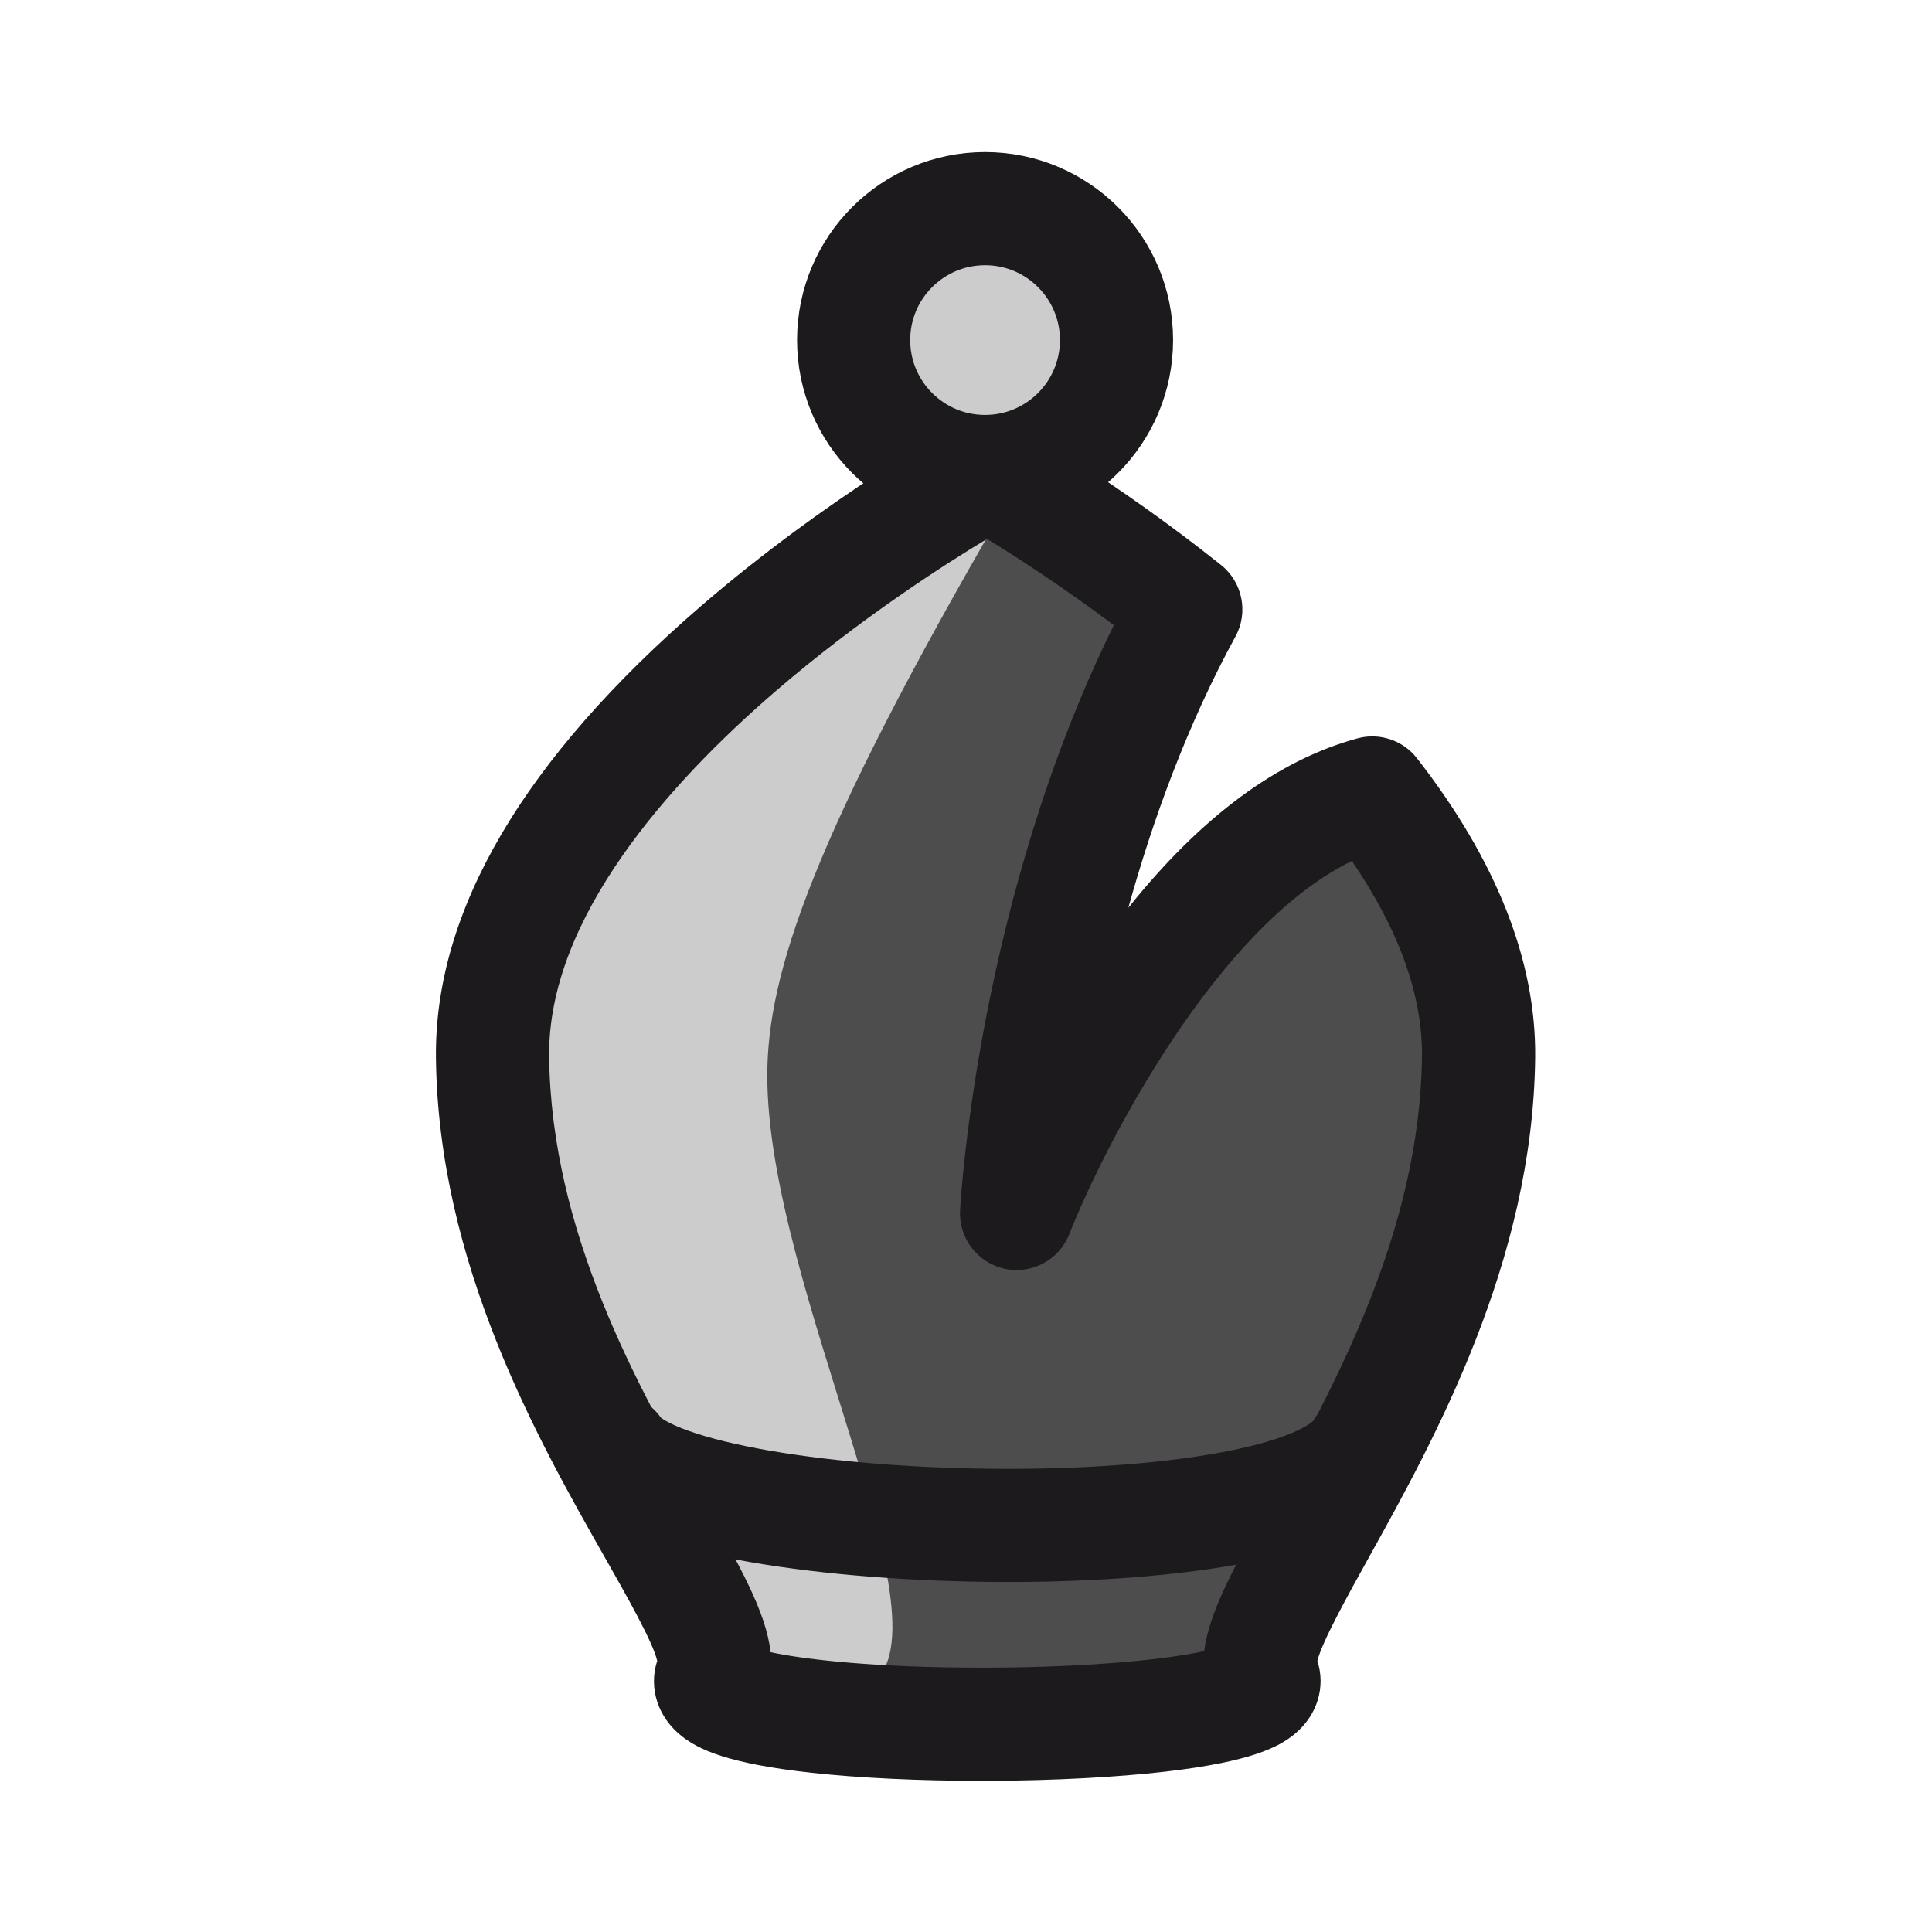<?xml version="1.0" encoding="UTF-8" standalone="no"?>
<!DOCTYPE svg PUBLIC "-//W3C//DTD SVG 1.1//EN" "http://www.w3.org/Graphics/SVG/1.1/DTD/svg11.dtd">
<svg width="100%" height="100%" viewBox="0 0 591 591" version="1.1" xmlns="http://www.w3.org/2000/svg" xmlns:xlink="http://www.w3.org/1999/xlink" xml:space="preserve" xmlns:serif="http://www.serif.com/" style="fill-rule:evenodd;clip-rule:evenodd;stroke-linejoin:round;stroke-miterlimit:10;">
    <g transform="matrix(1,0,0,1,-1535,-904)">
        <g transform="matrix(1,0,0,1,169.792,27.396)">
            <g id="bB.svg" transform="matrix(5.906,0,0,5.906,1660.92,1172.24)">
                <g id="bB.svg1" serif:id="bB.svg">
                    <g id="bB.svg2" serif:id="bB.svg" transform="matrix(1,0,0,1,-50,-50)">
                        <g transform="matrix(1,0,0,1,0,-3.909)">
                            <path d="M57.76,21.466C57.76,25.226 54.712,28.274 50.952,28.274C47.192,28.274 44.144,25.226 44.144,21.466C44.144,17.706 47.192,14.658 50.952,14.658C54.712,14.658 57.759,17.706 57.759,21.466" style="fill:rgb(204,204,204);fill-rule:nonzero;"/>
                        </g>
                        <g transform="matrix(1,0,0,-1,35.251,29.284)">
                            <path d="M22.509,11.727C22.509,7.967 19.461,4.919 15.701,4.919C11.941,4.919 8.893,7.967 8.893,11.727C8.893,15.487 11.941,18.534 15.701,18.534C19.461,18.534 22.509,15.487 22.509,11.727Z" style="fill:none;fill-rule:nonzero;stroke:rgb(28,26,29);stroke-width:5.86px;"/>
                        </g>
                        <g transform="matrix(1,0,0,1,0,-3.909)">
                            <path d="M71.008,44.925C59.96,47.928 52.585,66.702 52.585,66.702C52.585,66.702 53.499,49.793 61.35,35.411C55.898,31.06 51.066,28.367 51.066,28.367C51.066,28.367 25.264,42.464 25.441,58.601C25.619,74.739 38.386,87.329 36.791,90.699C35.194,94.068 66.937,93.891 65.34,90.699C63.745,87.507 76.335,74.561 76.513,58.601C76.566,53.772 74.255,49.097 71.008,44.925" style="fill:rgb(77,77,77);fill-rule:nonzero;"/>
                        </g>
                        <g transform="matrix(1,0,0,1,0,-3.909)">
                            <path d="M51.888,30.239C42.018,47.243 39.672,54.289 39.672,59.566C39.672,70.691 49.64,88.492 44.852,91.228L37.816,91.228L29.021,73.638L25.503,61.325L27.262,50.771L34.298,41.976L51.888,30.239Z" style="fill:rgb(204,204,204);fill-rule:nonzero;"/>
                        </g>
                        <g transform="matrix(1,0,0,1,0,-3.909)">
                            <clipPath id="_clip1">
                                <rect x="22.509" y="25.408" width="56.936" height="70.683"/>
                            </clipPath>
                            <g clip-path="url(#_clip1)">
                                <path d="M39.842,89.425C41.678,89.828 45.453,90.228 50.744,90.228L51.081,90.228C56.527,90.21 60.417,89.787 62.301,89.372C62.551,87.354 63.882,84.956 65.706,81.672C68.986,75.759 73.48,67.662 73.581,58.569C73.617,55.428 72.396,52.03 69.953,48.447C62.888,51.885 57.073,63.312 55.313,67.777C54.785,69.114 53.363,69.874 51.96,69.566C50.561,69.261 49.58,67.974 49.657,66.545C49.694,65.863 50.603,50.457 57.621,36.233C54.9,34.191 52.495,32.648 51.053,31.765C48.85,33.092 44.402,35.935 40.026,39.718C34.666,44.352 28.294,51.384 28.373,58.569C28.474,67.744 33.021,75.749 36.342,81.595C38.242,84.941 39.616,87.36 39.842,89.425M50.765,96.091C47.554,96.091 44.449,95.944 41.985,95.675C37.564,95.192 36.099,94.448 35.251,93.784C33.998,92.804 33.515,91.279 33.97,89.873C33.749,88.904 32.367,86.47 31.243,84.491C27.812,78.451 22.627,69.323 22.51,58.633C22.427,51.037 27.057,43.157 36.273,35.212C42.861,29.533 49.386,25.944 49.66,25.794C50.543,25.312 51.614,25.316 52.493,25.806C52.698,25.921 57.601,28.668 63.179,33.12C64.287,34.005 64.603,35.573 63.923,36.817C61.401,41.436 59.622,46.367 58.373,50.869C62.139,46.16 66.116,43.216 70.24,42.096C71.378,41.786 72.598,42.193 73.322,43.125C77.44,48.415 79.5,53.634 79.444,58.634C79.326,69.21 74.215,78.422 70.832,84.517C69.74,86.484 68.398,88.901 68.164,89.877C68.604,91.232 68.159,92.707 66.974,93.676C66.155,94.345 64.724,95.098 60.321,95.61C57.762,95.906 54.514,96.077 51.173,96.09C51.037,96.091 50.901,96.091 50.765,96.091" style="fill:rgb(28,26,29);fill-rule:nonzero;"/>
                            </g>
                        </g>
                        <g transform="matrix(1,0,0,-1,9.248,86.775)">
                            <path d="M22.509,11.727C25.555,6.971 57.982,6.09 61.207,11.727" style="fill:none;fill-rule:nonzero;stroke:rgb(28,26,29);stroke-width:5.86px;stroke-linecap:round;"/>
                        </g>
                    </g>
                    <g id="bB.svg3" serif:id="bB.svg">
                    </g>
                </g>
            </g>
        </g>
    </g>
</svg>
